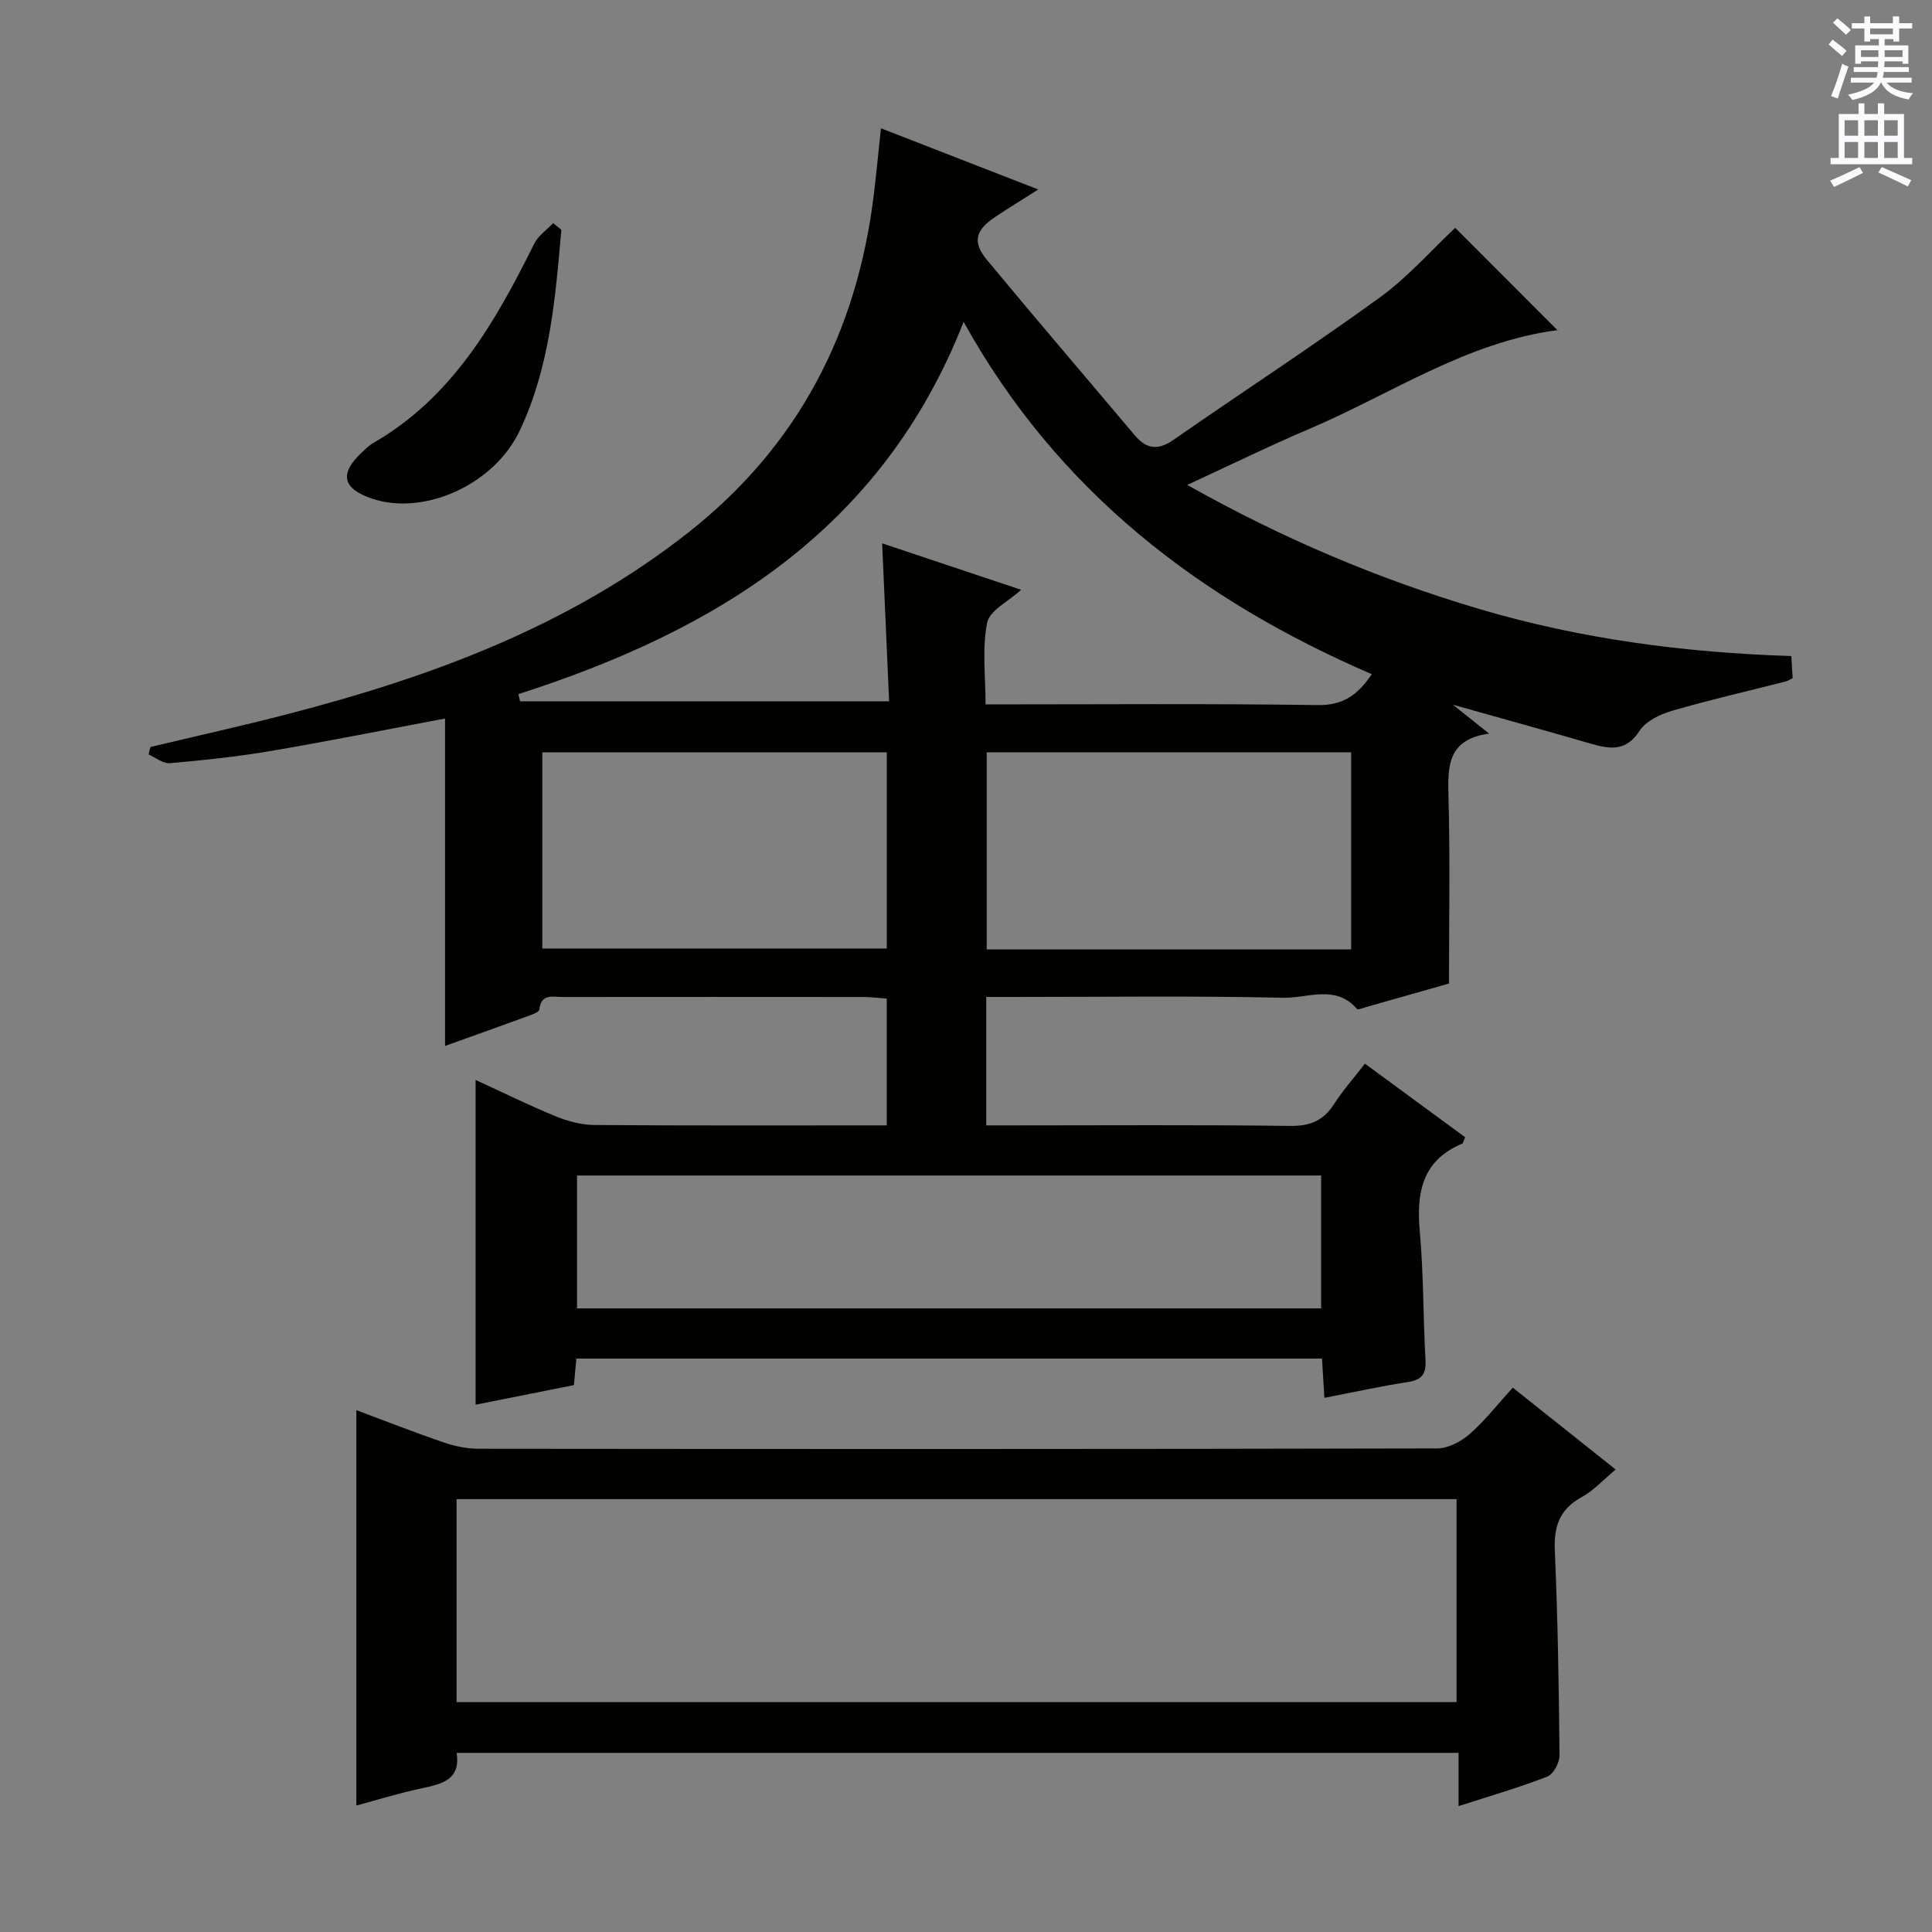 <svg enable-background="new 0 0 400 400" viewBox="0 0 400 400" xmlns="http://www.w3.org/2000/svg"><rect x="0" y="0" width="400" height="400" fill="#808080" stroke="none"/><g fill="#010100"><path d="m183.59 233c0-9.05 0-17.47 0-26.25-1.66-.12-3.12-.32-4.57-.33-20.83-.02-41.66-.02-62.5 0-2 0-4.5-.8-4.86 2.6-.05.48-1.25.95-2 1.22-5.59 2.05-11.19 4.04-17.52 6.31 0-22.98 0-45.33 0-67.79-12.47 2.35-24.31 4.73-36.22 6.75-6.87 1.17-13.82 1.89-20.76 2.5-1.41.12-2.93-1.17-4.41-1.81.13-.51.26-1.03.39-1.54 9.43-2.25 18.91-4.35 28.29-6.78 29.8-7.71 58.33-18.2 82.93-37.51 22.87-17.94 35.1-41.59 38.56-70.13.52-4.28.93-8.58 1.47-13.68 10.71 4.17 21.27 8.27 32.57 12.67-3.42 2.18-6.21 3.88-8.92 5.69-4.12 2.75-4.77 5.19-1.68 8.92 10.07 12.16 20.36 24.14 30.53 36.23 2.46 2.92 4.83 3.25 8.09.98 14.19-9.87 28.69-19.31 42.68-29.45 5.87-4.26 10.76-9.88 15.63-14.43 6.67 6.68 13.87 13.89 21.21 21.24.39-.56.24-.1.03-.07-18.92 2.46-34.52 13.27-51.53 20.49-8.23 3.5-16.27 7.45-25.2 11.57 19.69 11.07 39.56 19.49 60.46 25.68 21.01 6.22 42.48 9.04 64.61 9.75.11 1.75.19 3.15.28 4.58-.65.31-1.06.58-1.51.7-7.86 2-15.77 3.81-23.55 6.08-2.45.72-5.35 2.13-6.65 4.14-2.86 4.4-6.26 3.75-10.25 2.59-9.05-2.63-18.14-5.13-28.39-8.02 2.88 2.29 4.84 3.86 7.5 5.98-8.57 1.2-8.58 6.7-8.41 12.96.35 12.81.11 25.64.11 38.79-5.8 1.65-11.49 3.27-17.18 4.88-.63.18-1.66.62-1.87.38-4.41-5.12-10.21-2.21-15.23-2.32-18.66-.41-37.33-.16-55.99-.16-1.79 0-3.57 0-5.54 0v26.59h5.47c19.17 0 38.33-.14 57.49.11 4.16.05 6.88-1.13 9.07-4.55 1.78-2.78 4.01-5.28 6.37-8.34 7.09 5.2 13.96 10.25 20.76 15.24-.36.77-.42 1.24-.64 1.33-8.36 3.52-9.48 10.23-8.75 18.3.79 8.77.68 17.62 1.17 26.42.16 2.9-.69 4.18-3.66 4.63-5.69.87-11.32 2.12-17.27 3.27-.18-3.01-.33-5.44-.49-8.13-51.48 0-102.73 0-154.38 0-.17 1.77-.33 3.51-.51 5.49-6.88 1.37-13.67 2.73-20.35 4.06 0-22.29 0-44.37 0-67.24 5.53 2.54 10.94 5.21 16.51 7.5 2.53 1.04 5.38 1.81 8.09 1.83 19.99.15 39.98.08 60.52.08zm-76.28-89.28c.13.5.25.99.38 1.49h76.39c-.47-10.75-.94-21.44-1.44-32.72 9.98 3.33 19.36 6.47 28.78 9.62-2.62 2.41-6.55 4.28-7.05 6.84-1.06 5.37-.32 11.09-.32 16.89 23.45 0 46.11-.19 68.75.14 5.28.08 8.32-2.1 11.21-6.4-35.68-15.37-65.08-37.92-84.5-72.94-16.93 43.15-51.35 63.96-92.2 77.08zm166.22 127.17c0-9.51 0-18.54 0-27.51-51.61 0-102.81 0-154.06 0v27.51zm6.21-74.32c0-13.89 0-27.18 0-40.82-25.26 0-50.32 0-75.45 0v40.82zm-167.46-40.8v40.61h71.32c0-13.71 0-26.98 0-40.61-23.76 0-47.31 0-71.32 0z"/><path d="m73.78 373.82c0-27.24 0-54.29 0-81.86 5.79 2.16 11.86 4.55 18.03 6.66 2.31.79 4.83 1.32 7.26 1.33 66.17.07 132.33.09 198.5-.07 2.26-.01 4.92-1.41 6.69-2.96 3.11-2.71 5.68-6.04 8.95-9.62 6.97 5.55 13.92 11.08 21.3 16.95-2.54 2.1-4.55 4.35-7.05 5.72-4.56 2.5-5.77 6.03-5.55 11.04.61 14.13.84 28.28.97 42.43.01 1.51-1.27 3.9-2.54 4.39-5.84 2.27-11.89 4.02-18.36 6.11 0-3.74 0-7.15 0-11.03-69.3 0-138.16 0-207.44 0 .87 5.58-3.03 6.45-7.26 7.35-4.68.98-9.26 2.42-13.5 3.56zm227.79-63.44c-69.36 0-138.12 0-207.04 0v42.03h207.04c0-14.19 0-27.96 0-42.03z"/><path d="m116.22 47.57c-1.23 14.19-2.4 28.45-8.61 41.58-5.34 11.28-19.88 17.69-30.56 14.09-6.16-2.07-6.85-5.18-2.12-9.59.73-.68 1.46-1.41 2.31-1.91 16.44-9.47 25.3-25.03 33.36-41.28.83-1.67 2.6-2.86 3.93-4.27.56.45 1.13.91 1.69 1.38z"/></g><path d="m378.6 9.2.8-1c.9.7 1.9 1.4 2.9 2.3l-.9 1.1c-1.1-.9-2-1.7-2.8-2.4zm.5 10.7c.9-2.1 1.6-4.3 2.3-6.7.4.2.8.4 1.3.6-.7 2.1-1.5 4.3-2.2 6.6zm.4-15.2.9-.9c1 .8 2 1.6 2.8 2.4l-1 1c-1-.9-1.9-1.8-2.7-2.5zm12.5-1.3h1.2v1.4h2.7v1.1h-2.7v2.7h-1.2v-.5h-1.8v1.3h4.9v3.8h-1.2v-.5h-3.7c0 .4-.1.9-.1 1.2h5.1v1h-5.2c0 .5-.1.9-.2 1.2h6v1h-5.2c1.1 1.3 2.9 2 5.5 2.2-.4.4-.7.8-.9 1.3-2.9-.5-4.8-1.6-5.7-3.5h-.1c-.8 1.7-2.7 2.9-5.9 3.6-.2-.4-.6-.8-.9-1.1 2.8-.6 4.6-1.4 5.4-2.5h-4.8v-1h5.3c.1-.3.2-.7.2-1.2h-4.9v-1h5c0-.4 0-.8.1-1.2h-3.6v.5h-1.2v-3.8h4.9v-1.3h-1.8v.5h-1.2v-2.7h-2.6v-1.1h2.6v-1.4h1.2v1.4h4.7v-1.4zm-6.7 8.4h3.6c0-.4 0-.9 0-1.4h-3.6zm1.9-4.7h4.7v-1.2h-4.7zm6.7 3.3h-3.7v1.4h3.7z" fill="#fbfafc"/><path d="m384.7 21.4h1.3v2.2h2.8v-2.2h1.3v2.2h4.1v9.1h1.7v1.3h-16.9v-1.3h1.7v-9.1h4.1v-2.2zm.3 13.2.7 1.2c-1.8.9-3.8 1.9-6 2.9-.2-.4-.5-.8-.8-1.3 2.4-1 4.4-2 6.1-2.8zm-3.1-6.5h2.8v-3.2h-2.8zm0 4.6h2.8v-3.3h-2.8zm4.1-4.6h2.8v-3.2h-2.8zm0 4.6h2.8v-3.3h-2.8zm3.6 1.9c2.1.9 4.1 1.8 6.1 2.7l-.7 1.3c-2.2-1.1-4.2-2-6.1-2.9zm3.3-9.7h-2.8v3.2h2.8zm-2.8 7.8h2.8v-3.3h-2.8z" fill="#fbfafc"/></svg>